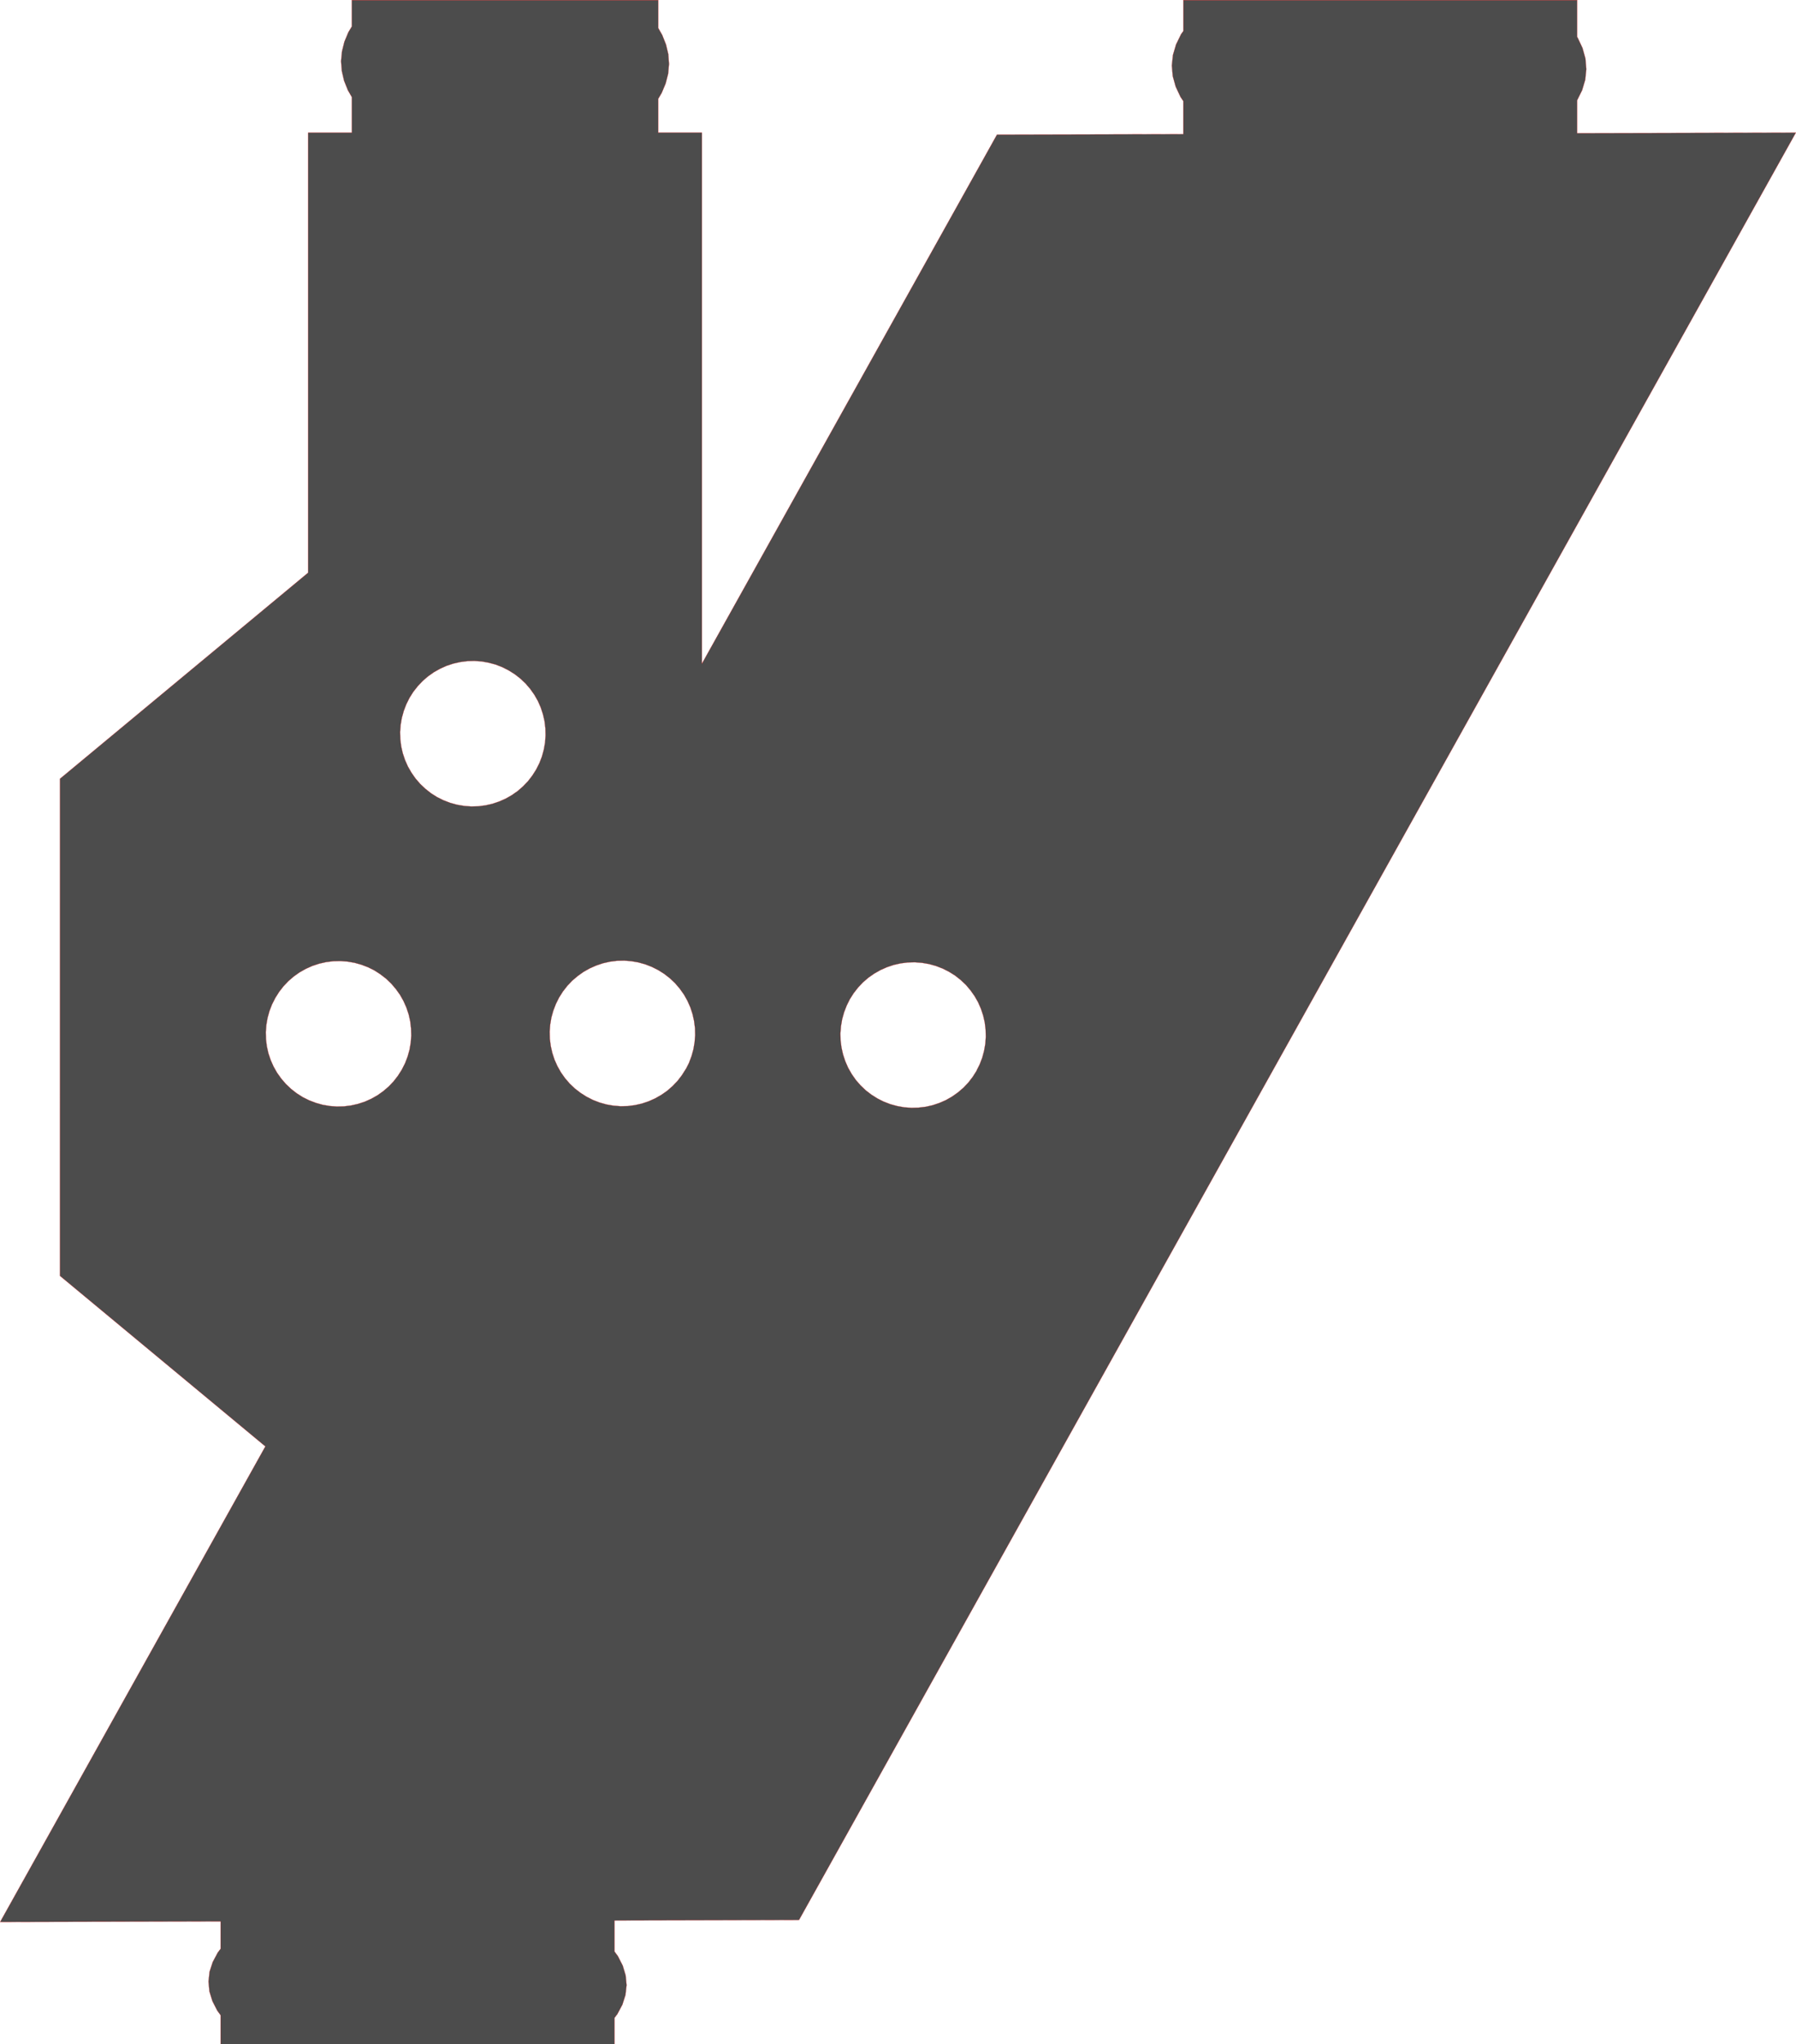 <svg id="Layer_1" data-name="Layer 1" xmlns="http://www.w3.org/2000/svg" viewBox="0 0 85.05 96.766"><defs><style>.cls-1{fill:#4c4c4c;stroke:red;stroke-miterlimit:11.339;stroke-width:0.008px;}</style></defs><path class="cls-1" d="M74.311,5.031l-.001.001V6.585l.41-.001L84.67,6.559,74.31,25.126,55.663,58.544,39.086,88.255l-1.621,2.906-6.667.017-1.472.004-.319.001-.282.001v1.468l.161.218.231.453.138.46.044.463-.052.464-.146.458-.239.449-.136.178-.001.001V97.04L16.291,97.04l-6.217,0h0v-1.372l-.159-.217-.231-.453-.141-.46-.041-.465.049-.462L9.7,93.153l.239-.449.135-.178V91.23l-.547.001-9.894.025,2.399-4.299,2.495-4.472,7.666-13.74-.148-.123-9.58-7.951.001-23.528,9.925-8.238.363-.301L14.22,27.387V6.559h2.071V4.88l-.19-.329L15.92,4.099l-.103-.446-.003-.014-.036-.465.044-.462.114-.458.188-.449.166-.276,0-.038V.819l0-.242V.284L30.796.283v1.32l.19.332.18.452.109.46.033.462-.041.465-.004.014-.114.444-.188.449-.166.278,0,.038v1.56l.484,0h1.587l0,25.137,6.818-12.22.395-.707L46.26,7.691l.423-.759.156-.279,8.252-.021.312-.001.259-.001V5.69l0-.538.001-.087L55.53,4.867,55.301,4.38l-.138-.497L55.12,3.381l.053-.501.146-.495.237-.485.108-.152V.284L74.31.283V2.006l0,.017.027.04.231.49.137.497.041.502-.05.501-.033.113-.113.382-.24.483M32.109,50.878l.144-.285.119-.317.01-.034.081-.291.057-.334.026-.337-.008-.338-.043-.335-.074-.33-.105-.321-.139-.31-.039-.07-.126-.224L32,47.337l-.184-.26-.048-.056-.173-.202-.245-.232-.265-.206-.131-.083-.138-.087L30.797,46.2l-.001-.001-.301-.152-.314-.122-.328-.091-.156-.027-.175-.03-.337-.026-.34.008-.335.042-.329.074-.321.108-.307.136-.109.061-.188.106-.274.196-.07.06-.124.105-.063.053-.232.245-.209.268L26.21,47.33l-.108.169-.049.099-.101.203-.122.316-.091.325-.057.334-.026.337.009.338.042.335.074.33.022.068.083.253.139.31.165.293.196.277.222.257.135.128.11.104.268.206.009.006.276.175.142.072.159.081.316.122.325.091.334.057.337.026.337-.008.281-.036.054-.007.33-.074.321-.108.263-.117.044-.02.145-.082.151-.086.221-.154.055-.039.254-.222.235-.245.206-.268.013-.021.168-.264.009-.017m13.773.066.139-.274.118-.308.003-.008.088-.325.06-.334.023-.337-.009-.337-.04-.335-.076-.332-.105-.318-.136-.31L45.91,47.66l-.117-.204-.015-.026-.196-.277-.025-.029-.192-.227-.247-.232-.265-.209-.069-.043-.219-.136-.131-.067-.171-.086-.054-.02-.26-.101-.328-.091-.331-.057-.337-.026-.337.008-.338.043-.33.074-.321.108-.276.122-.031.014-.014.008-.279.159-.221.154-.056.039-.257.222-.232.245-.209.268-.002.003-.07.11-.109.172-.043.087-.107.215-.122.317-.091.325-.057.334-.026.337.008.337.043.335.074.329.037.111.07.211.136.31.006.01.162.284.193.277.222.254.245.235.268.206.073.046.203.129.009.006.079.04.149.075.074.037.317.122.325.088.334.06.337.023.337-.009.335-.04.329-.074.321-.107.043-.019.128-.056.139-.061.098-.056.196-.112.277-.196.07-.06.184-.158.234-.245.206-.268.085-.133.097-.152.014-.029m-31.92,1.269.105.052.152.075.046.023.317.122.325.091.218.037.116.02.337.025.337-.008.335-.042.04-.009.289-.065.321-.105.304-.136.006-.003.293-.165.259-.184.017-.012.254-.219.003-.002.232-.245.206-.267.042-.066.125-.196.014-.023.153-.302.009-.023.113-.294.046-.167.044-.158.057-.331.026-.338-.011-.34-.04-.335-.074-.329-.107-.321-.031-.069-.106-.239-.064-.114-.103-.183-.109-.151-.088-.123-.064-.075-.155-.181-.245-.234-.268-.206L17.49,46.3l-.132-.084-.005-.004-.296-.147L16.74,45.944l-.325-.091-.123-.021-.21-.036-.337-.026-.337.008-.221.028-.114.014-.329.074L14.421,46l-.201.09-.11.049-.08.045-.214.12L13.54,46.5l-.035.03-.223.192-.232.245-.158.203-.048.062-.044.07-.137.217-.075.148-.078.154-.122.314-.091.328-.057.331-.026.337.008.34.042.335.058.261.015.068.108.321.114.257.022.05.168.296L12.9,51.27l.044.063.222.257.245.232.252.197.016.012.285.181m4.809-16.061.033.099.136.307.168.293.163.234.031.044.222.257.245.232.26.204.007.006.285.181.174.086.128.064.317.122.116.032.209.058.334.057.337.026.337-.008.335-.043.329-.074.321-.108.228-.1.082-.036.293-.167.1-.07.09-.063.087-.06.254-.222.235-.245.202-.262.004-.005.181-.285.006-.011.147-.291.122-.316.088-.325.017-.093.043-.241.023-.337-.008-.337-.04-.335-.076-.33-.105-.321-.136-.31-.045-.078-.123-.215-.196-.277-.047-.055-.064-.074-.108-.126-.248-.235L24,32.192l-.242-.152-.046-.029-.302-.153-.314-.122-.328-.088-.331-.06-.337-.023-.338.008-.338.043-.312.07-.017.004-.321.105-.307.139-.134.075-.159.089-.277.196-.093.08-.164.142-.186.197-.045.048-.209.265-.181.287-.049.099-.101.203-.075.194-.046.12-.091.328-.057.331-.026.337.009.337.042.338.002.009.072.321Z" transform="translate(0.373 -0.279)"/></svg>